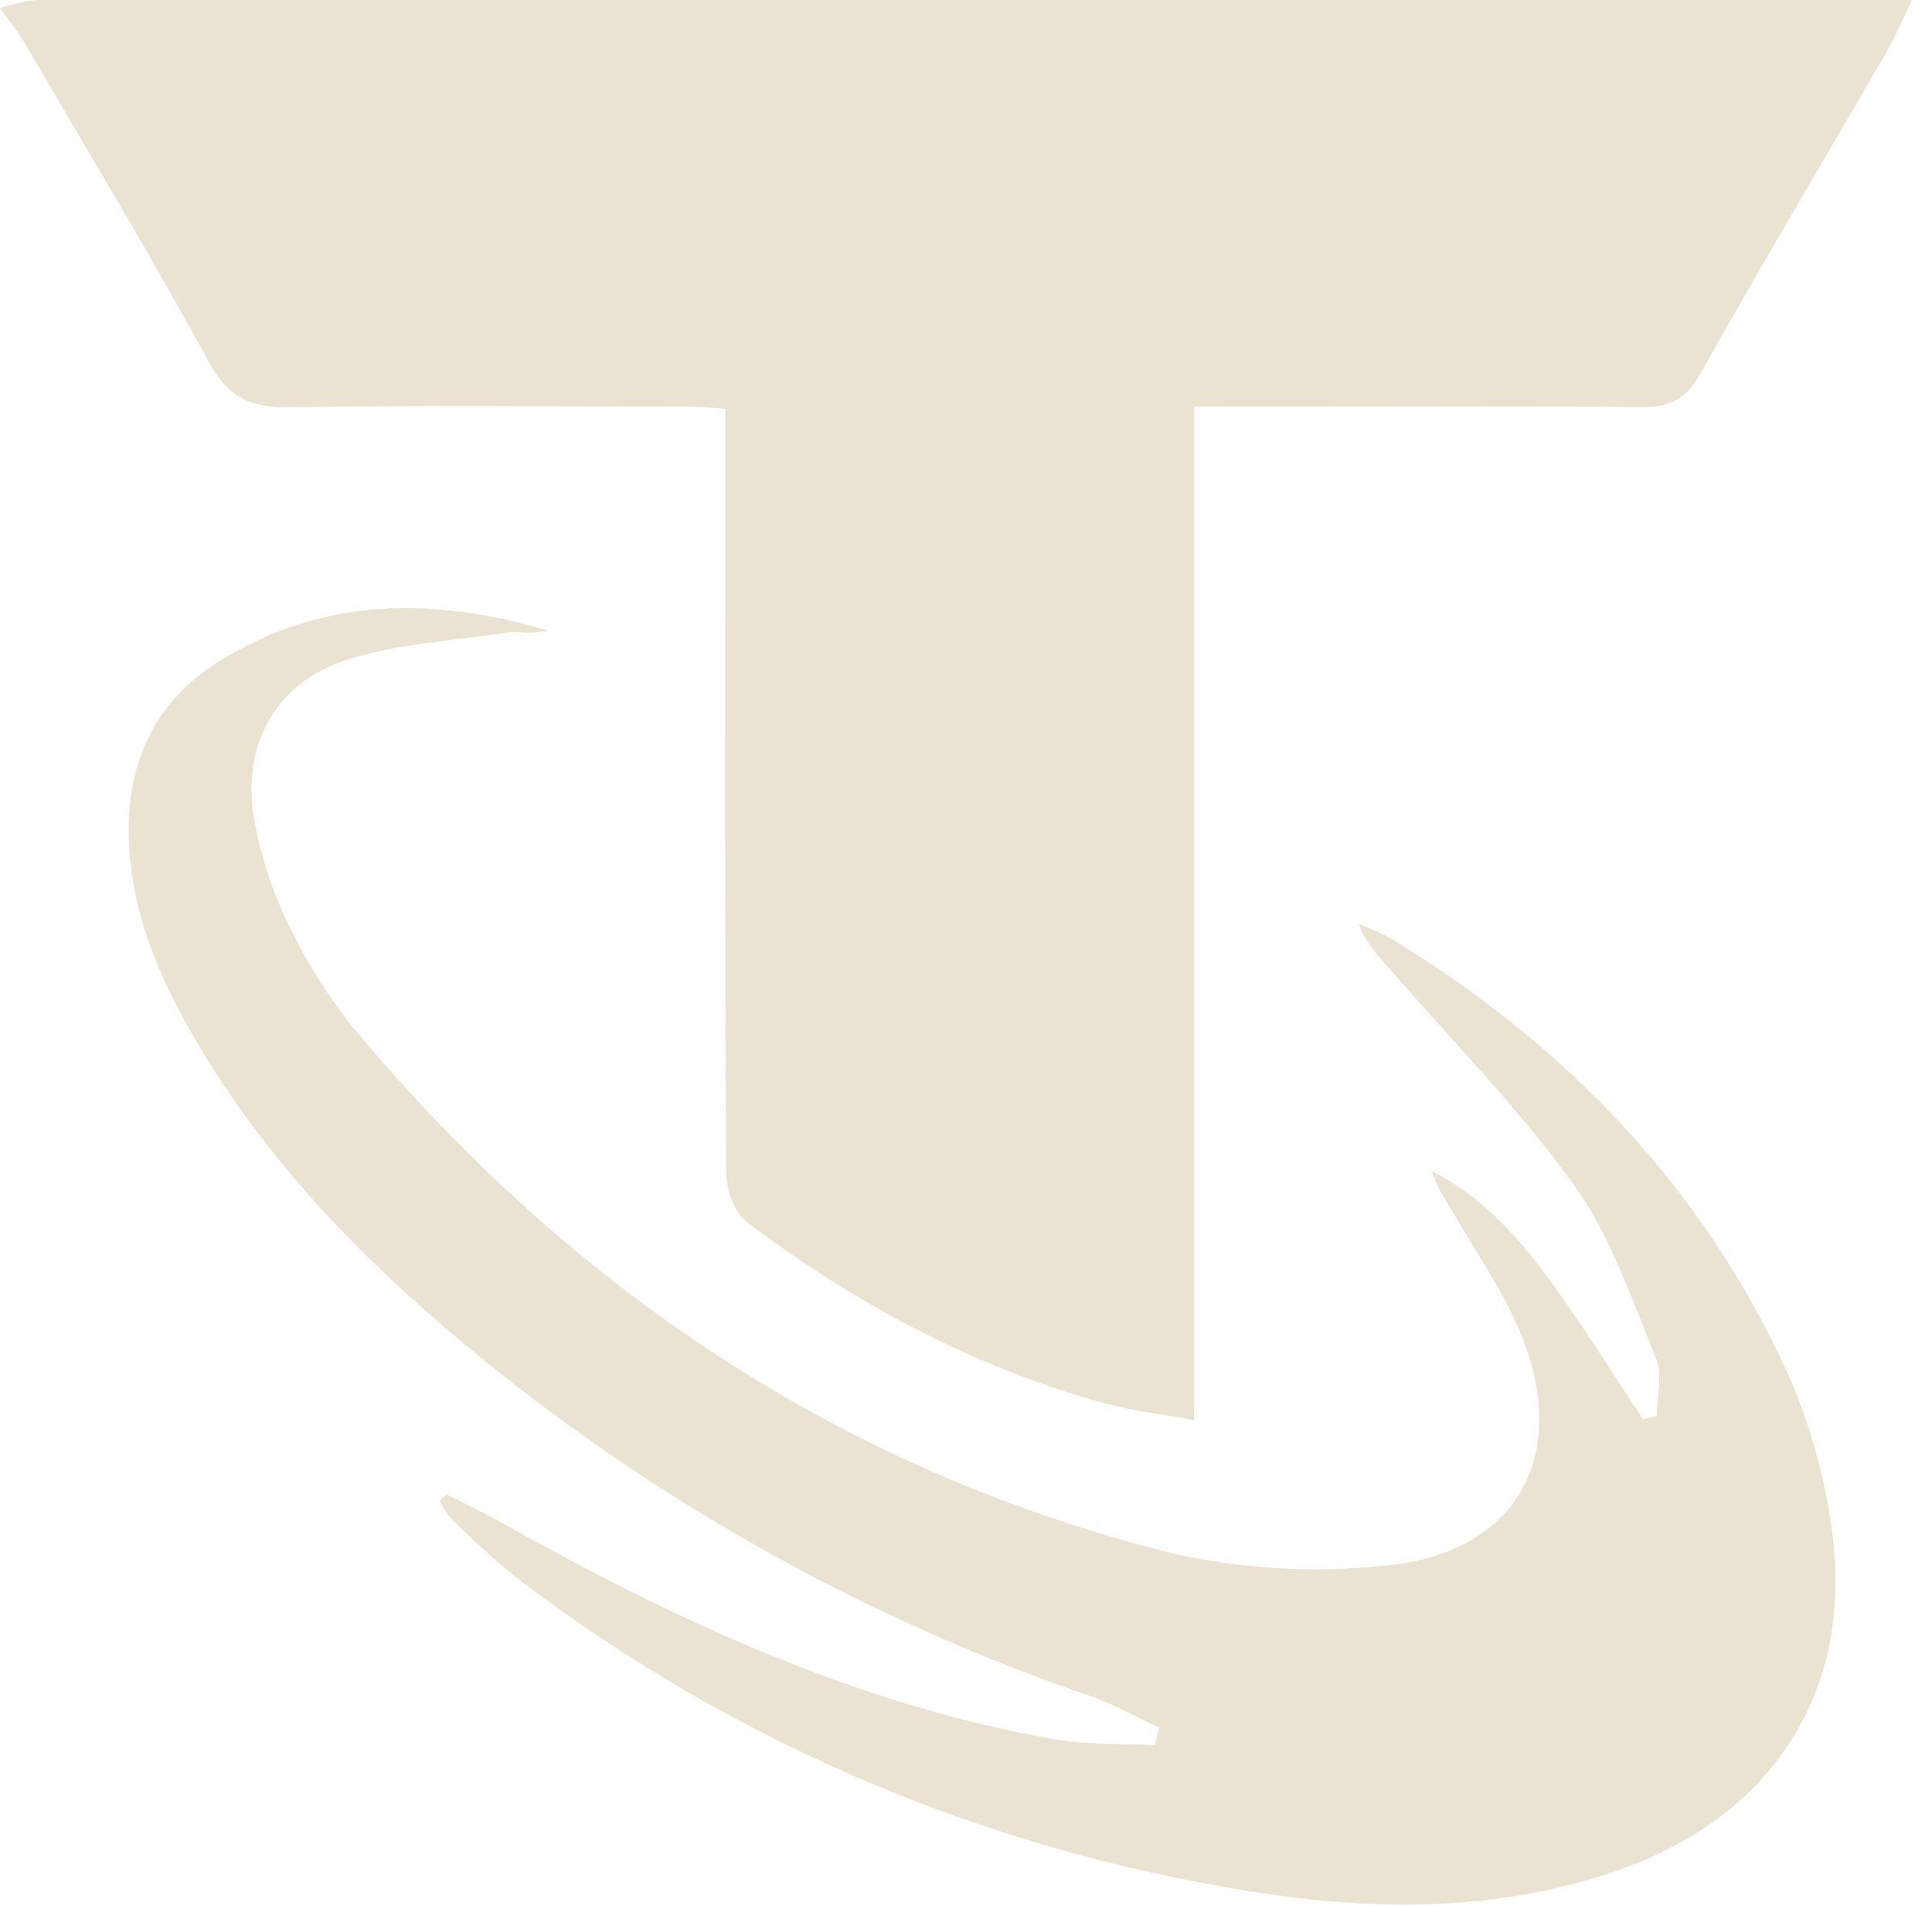 <svg width="73" height="72" viewBox="0 0 73 72" fill="none" xmlns="http://www.w3.org/2000/svg">
<path d="M72.243 0C71.917 0.668 71.633 1.361 71.261 2.002C68.905 6.048 66.515 10.091 64.214 14.171C63.693 15.096 63.089 15.38 62.053 15.38C56.474 15.332 50.893 15.359 45.117 15.359V53.652C43.818 53.41 42.733 53.292 41.694 53.005C36.749 51.626 32.299 49.249 28.233 46.18C27.748 45.817 27.44 44.931 27.437 44.284C27.385 35.327 27.404 26.372 27.404 17.415V15.438C26.794 15.407 26.279 15.359 25.745 15.359C20.823 15.359 15.9 15.299 10.98 15.389C9.492 15.416 8.633 15.032 7.889 13.672C5.673 9.604 3.274 5.634 0.936 1.633C0.665 1.167 0.305 0.744 0 0.302C0.445 0.154 0.905 0.053 1.372 0C24.991 0 48.615 0 72.243 0Z" fill="#EAE3D2"/>
<path d="M16.875 56.455C17.582 56.815 18.299 57.156 18.988 57.544C25.553 61.227 32.336 64.384 39.837 65.708C41.075 65.926 42.364 65.863 43.633 65.929L43.806 65.27C42.944 64.871 42.111 64.396 41.218 64.084C32.513 61.098 24.438 56.545 17.396 50.655C13.537 47.422 10.081 43.824 7.493 39.466C5.987 36.923 4.832 34.252 4.862 31.225C4.893 28.564 5.984 26.42 8.258 24.999C12.162 22.552 16.363 22.534 20.728 23.832C20.481 23.859 20.234 23.898 19.984 23.91C19.725 23.887 19.464 23.88 19.204 23.889C17.116 24.222 14.936 24.3 12.97 24.978C10.3 25.885 9.117 28.28 9.617 31.026C9.862 32.359 10.286 33.654 10.876 34.875C11.542 36.289 12.375 37.619 13.357 38.837C21.551 48.65 31.726 55.529 44.245 58.668C46.91 59.28 49.659 59.441 52.378 59.143C57.224 58.684 59.303 55.1 57.538 50.579C56.871 48.867 55.767 47.316 54.847 45.701C54.536 45.248 54.283 44.759 54.094 44.244C56.027 45.205 57.395 46.769 58.614 48.444C59.834 50.12 60.934 51.892 62.086 53.621L62.608 53.494C62.608 52.756 62.827 51.934 62.568 51.302C61.654 49.079 60.87 46.717 59.489 44.794C57.413 41.9 54.877 39.33 52.527 36.629C52.088 36.124 51.613 35.662 51.351 34.921C51.759 35.067 52.156 35.242 52.539 35.444C59.105 39.439 64.26 44.746 67.476 51.728C68.324 53.608 68.903 55.597 69.195 57.637C70.109 63.785 67.043 68.614 61.099 70.671C56.206 72.364 51.198 72.183 46.199 71.276C36.459 69.575 27.28 65.553 19.454 59.554C18.593 58.851 17.77 58.102 16.991 57.311C16.839 57.119 16.714 56.907 16.619 56.682L16.875 56.455Z" fill="#EAE3D2"/>
</svg>
